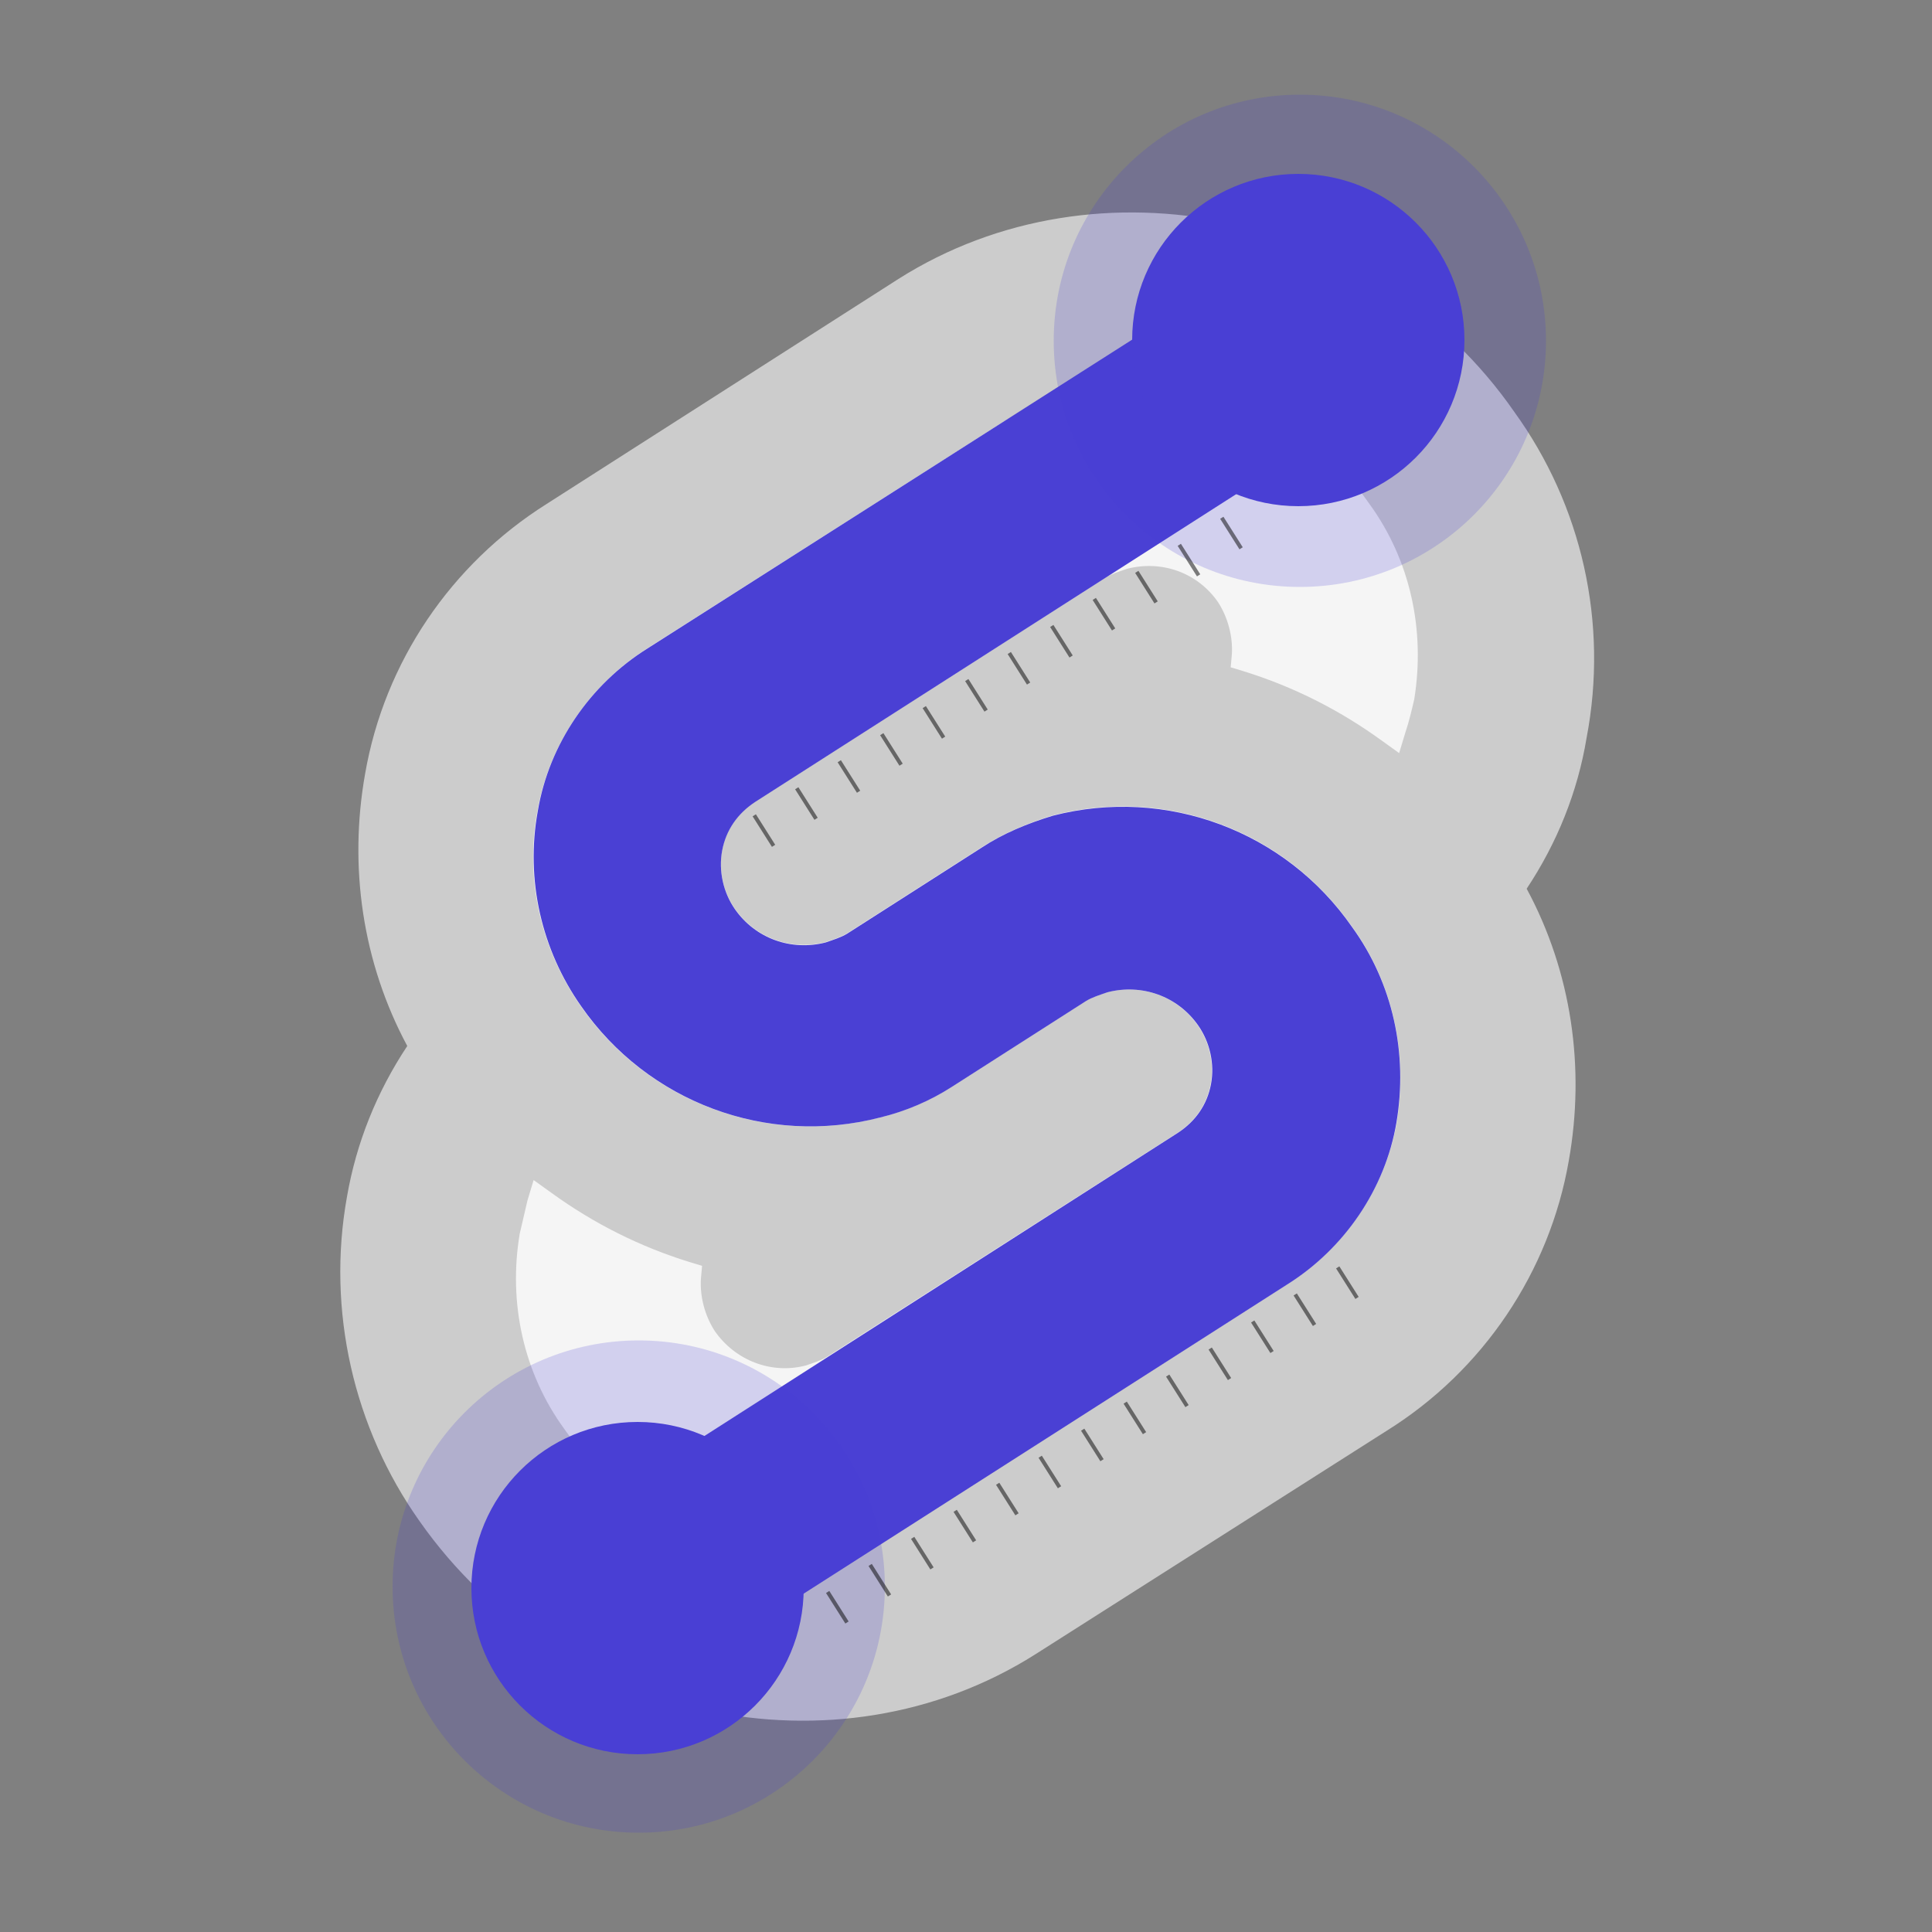<?xml version="1.0" encoding="utf-8"?>
<!-- Generator: Adobe Illustrator 27.8.0, SVG Export Plug-In . SVG Version: 6.00 Build 0)  -->
<svg version="1.1" id="Layer_1" xmlns="http://www.w3.org/2000/svg" xmlns:xlink="http://www.w3.org/1999/xlink" x="0px" y="0px"
	 viewBox="0 0 500 500" style="enable-background:new 0 0 500 500;" xml:space="preserve">
<rect x="0" y="0" width="500" height="500" fill="#808080" stroke="none"/>
<style type="text/css">
	.st0{fill:#CCCCCC;}
	.st1{opacity:0.8;fill:#FFFFFF;enable-background:new    ;}
	.st2{fill:#4A40D4;}
	.st3{opacity:0.2;fill:#4A40D4;enable-background:new    ;}
	.st4{opacity:0.5;fill:none;stroke:#000000;stroke-miterlimit:10;enable-background:new    ;}
</style>
<g id="Layer_1_00000163045533898166267070000005727236854930398640_">
	<path id="s" class="st0" d="M391.9,106.6c-36-51.9-107.8-67.1-159.4-34.4l-91,58.2c-24.8,15.6-42,41-47,69.8
		c-4.3,24.1-0.7,48.9,10.9,70.5c-7.9,11.9-13.2,25.1-15.6,39c-5.3,29.4,1.7,59.9,18.8,84c36.4,51.9,107.8,67.1,159.4,34.4l91-57.9
		c24.8-15.5,42-41,47-69.8c4.3-24.1,0.7-48.9-10.9-70.4c7.9-11.9,13.2-25.1,15.5-39C416.3,161.2,409.4,130.8,391.9,106.6"/>
	<path class="st1" d="M223.5,398.7c-29.4,7.6-60.2-4-77.4-28.8c-10.6-14.5-14.6-32.7-11.6-50.6c0.7-3,1.3-5.6,2-8.6l1.6-5.3l4.6,3.3
		c10.9,7.9,22.8,13.9,35.7,17.9l3.3,1l-0.3,3.3c-0.3,4.6,1,9.6,3.6,13.6c5.3,7.6,14.6,11.2,23.5,8.9c2-0.7,4-1.3,5.6-2.3l90.6-57.9
		c4.6-3,7.6-7.3,8.6-12.6c1-5.3-0.3-10.9-3.3-15.2c-5.3-7.6-14.5-10.9-23.5-8.6c-2,0.7-4,1.3-5.6,2.3l-34.7,22.2
		c-5.6,3.6-11.9,6.3-18.5,7.9c-29.4,7.6-60.2-4-77.4-28.8c-10.2-14.6-14.6-32.7-11.2-50.6c3-17.2,13.6-32.7,28.4-42l91-57.9
		c5.6-3.6,11.9-6.3,18.5-8.3c29.4-7.6,60.2,4,77.4,28.8c10.6,14.6,14.5,32.7,11.6,50.6c-0.7,3-1.3,5.6-2.3,8.6l-1.6,5.3l-4.6-3.3
		c-10.9-7.9-22.8-13.9-35.7-17.9l-3.3-1l0.3-3.3c0.3-4.6-1-9.6-3.6-13.6c-5.3-7.6-14.5-10.9-23.5-8.6c-2,0.7-4,1.3-5.6,2.3
		l-90.6,57.9c-4.6,3-7.6,7.3-8.6,12.6s0.3,10.9,3.3,15.2c5.3,7.6,14.6,10.9,23.5,8.6c2-0.7,4-1.3,5.6-2.3l34.7-22.2
		c5.6-3.6,11.9-6.3,18.5-8.3c29.4-7.6,60.2,4,77.4,28.8c10.6,14.6,14.5,32.7,11.6,50.6c-3,17.2-13.6,32.7-28.4,42l-91,57.9
		C236.4,394.1,230.1,396.7,223.5,398.7"/>
	<path id="range" class="st2" d="M349.9,239.9c-17.2-24.8-48-36.4-77.4-28.8c-6.6,2-12.9,4.6-18.5,8.3l-34.7,22.2
		c-1.6,1-3.6,1.6-5.6,2.3c-8.9,2.3-18.2-1-23.5-8.6c-3-4.3-4.3-9.9-3.3-15.2c1-5.3,4-9.6,8.6-12.6L336,117.6
		c1.2-0.7-18.8-25.9-27-39.9c-0.1,0.1-141.4,90.1-141.4,90.1c-14.9,9.3-25.5,24.8-28.4,42c-3.3,17.9,1,36.1,11.2,50.6
		c17.2,24.8,48,36.4,77.4,28.8c6.6-1.6,12.9-4.3,18.5-7.9l34.7-22.2c1.6-1,3.6-1.6,5.6-2.3c8.9-2.3,18.2,1,23.5,8.6
		c3,4.3,4.3,9.9,3.3,15.2c-1,5.3-4,9.6-8.6,12.6l-140.1,89.7c13.2,10.2,25.6,21.7,37.4,33.3L333,332.5c14.9-9.3,25.5-24.8,28.4-42
		C364.4,272.7,360.5,254.5,349.9,239.9z"/>
	<circle id="handle1" class="st2" cx="336" cy="88" r="43"/>
	<circle id="handle1focus" class="st3" cx="336.4" cy="88.2" r="63.7"/>
	<circle id="handle2" class="st2" cx="165" cy="411" r="43"/>
	<circle id="handle2focus" class="st3" cx="165.3" cy="410.6" r="63.7"/>
</g>
<g id="Layer_2_00000164490194546159642320000004417803286178466203_">
	<line class="st4" x1="261.2" y1="169" x2="266.2" y2="176.9"/>
	<line class="st4" x1="250.2" y1="176" x2="255.2" y2="183.9"/>
	<line class="st4" x1="239.2" y1="183" x2="244.2" y2="190.9"/>
	<line class="st4" x1="228.2" y1="190" x2="233.2" y2="197.9"/>
	<line class="st4" x1="217.2" y1="197" x2="222.2" y2="204.9"/>
	<line class="st4" x1="206.2" y1="204" x2="211.2" y2="211.9"/>
	<line class="st4" x1="195.2" y1="211" x2="200.2" y2="218.9"/>
	<line class="st4" x1="316.2" y1="134" x2="321.2" y2="141.9"/>
	<line class="st4" x1="305.2" y1="141" x2="310.2" y2="148.9"/>
	<line class="st4" x1="294.2" y1="148" x2="299.2" y2="155.9"/>
	<line class="st4" x1="283.2" y1="155" x2="288.2" y2="162.9"/>
	<line class="st4" x1="272.2" y1="162" x2="277.2" y2="169.9"/>
	<line class="st4" x1="280.2" y1="370" x2="285.2" y2="377.9"/>
	<line class="st4" x1="269.2" y1="377" x2="274.2" y2="384.9"/>
	<line class="st4" x1="258.2" y1="384" x2="263.2" y2="391.9"/>
	<line class="st4" x1="247.2" y1="391" x2="252.2" y2="398.9"/>
	<line class="st4" x1="236.2" y1="398" x2="241.2" y2="405.9"/>
	<line class="st4" x1="225.2" y1="405" x2="230.2" y2="412.9"/>
	<line class="st4" x1="214.2" y1="412" x2="219.2" y2="419.9"/>
	<line class="st4" x1="346.2" y1="328" x2="351.2" y2="335.9"/>
	<line class="st4" x1="335.2" y1="335" x2="340.2" y2="342.9"/>
	<line class="st4" x1="324.2" y1="342" x2="329.2" y2="349.9"/>
	<line class="st4" x1="313.2" y1="349" x2="318.2" y2="356.9"/>
	<line class="st4" x1="302.2" y1="356" x2="307.2" y2="363.9"/>
	<line class="st4" x1="291.2" y1="363" x2="296.2" y2="370.9"/>
</g>
</svg>
